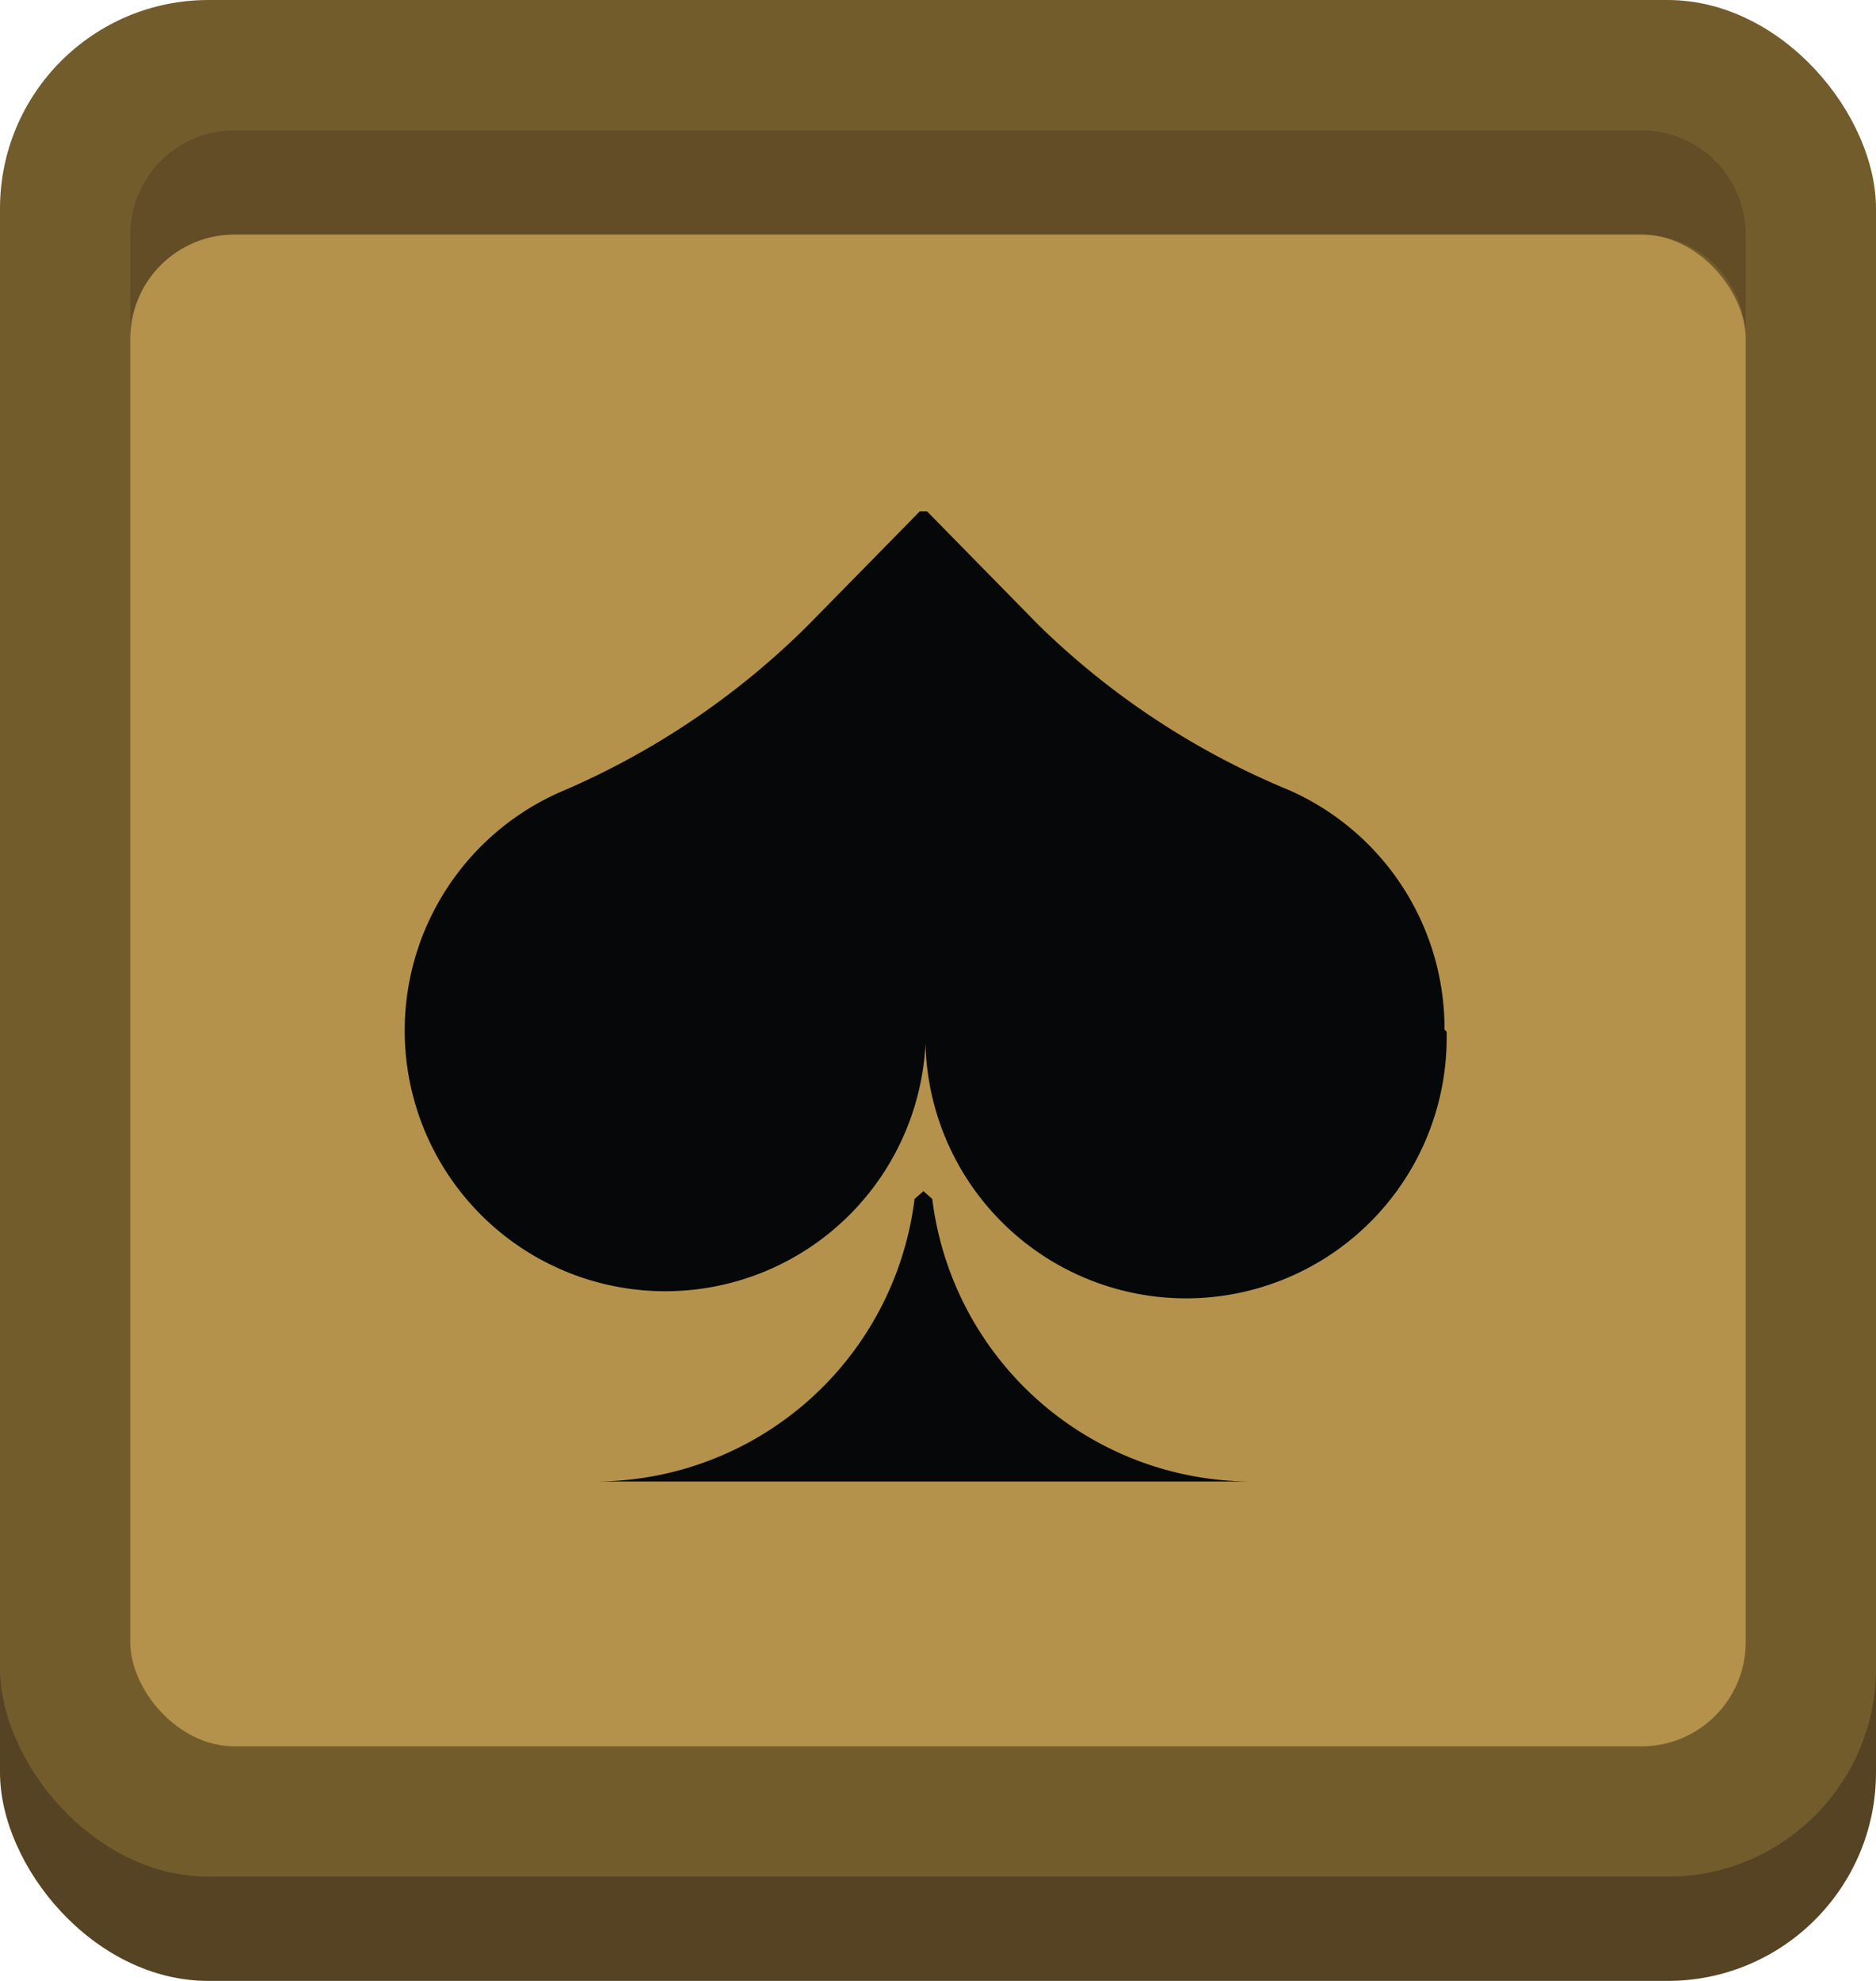 <svg viewBox="0 0 36 38" xmlns="http://www.w3.org/2000/svg">
    <rect fill="#564324" height="36" rx="4" width="36" y="2" />
    <rect fill="#735c2c" height="36" rx="4" width="36" />
    <path d="m33.5 4.5v2a2 2 0 0 0 -2-2h-27a2 2 0 0 0 -2 2v-2a2 2 0 0 1 2-2h27a2 2 0 0 1 2 2z"
        fill="#634d27" />
    <rect fill="#b4924b" height="29" rx="2" width="31" x="2.5" y="4.5" />
    <g fill="#060709">
        <path
            d="m11.43 28.42h12.57a6.18 6.18 0 0 1 -6.11-5.42l-.17-.15-.17.15a6.18 6.18 0 0 1 -6.12 5.42z" />
        <path
            d="m27.72 19.75a5 5 0 0 0 -3-4.6 15.11 15.11 0 0 1 -4.78-3.15l-2.15-2.19h-.14l-2.15 2.19a15.11 15.11 0 0 1 -4.74 3.19 5 5 0 1 0 7 4.83 5 5 0 0 0 10-.23z" />
    </g>
</svg>